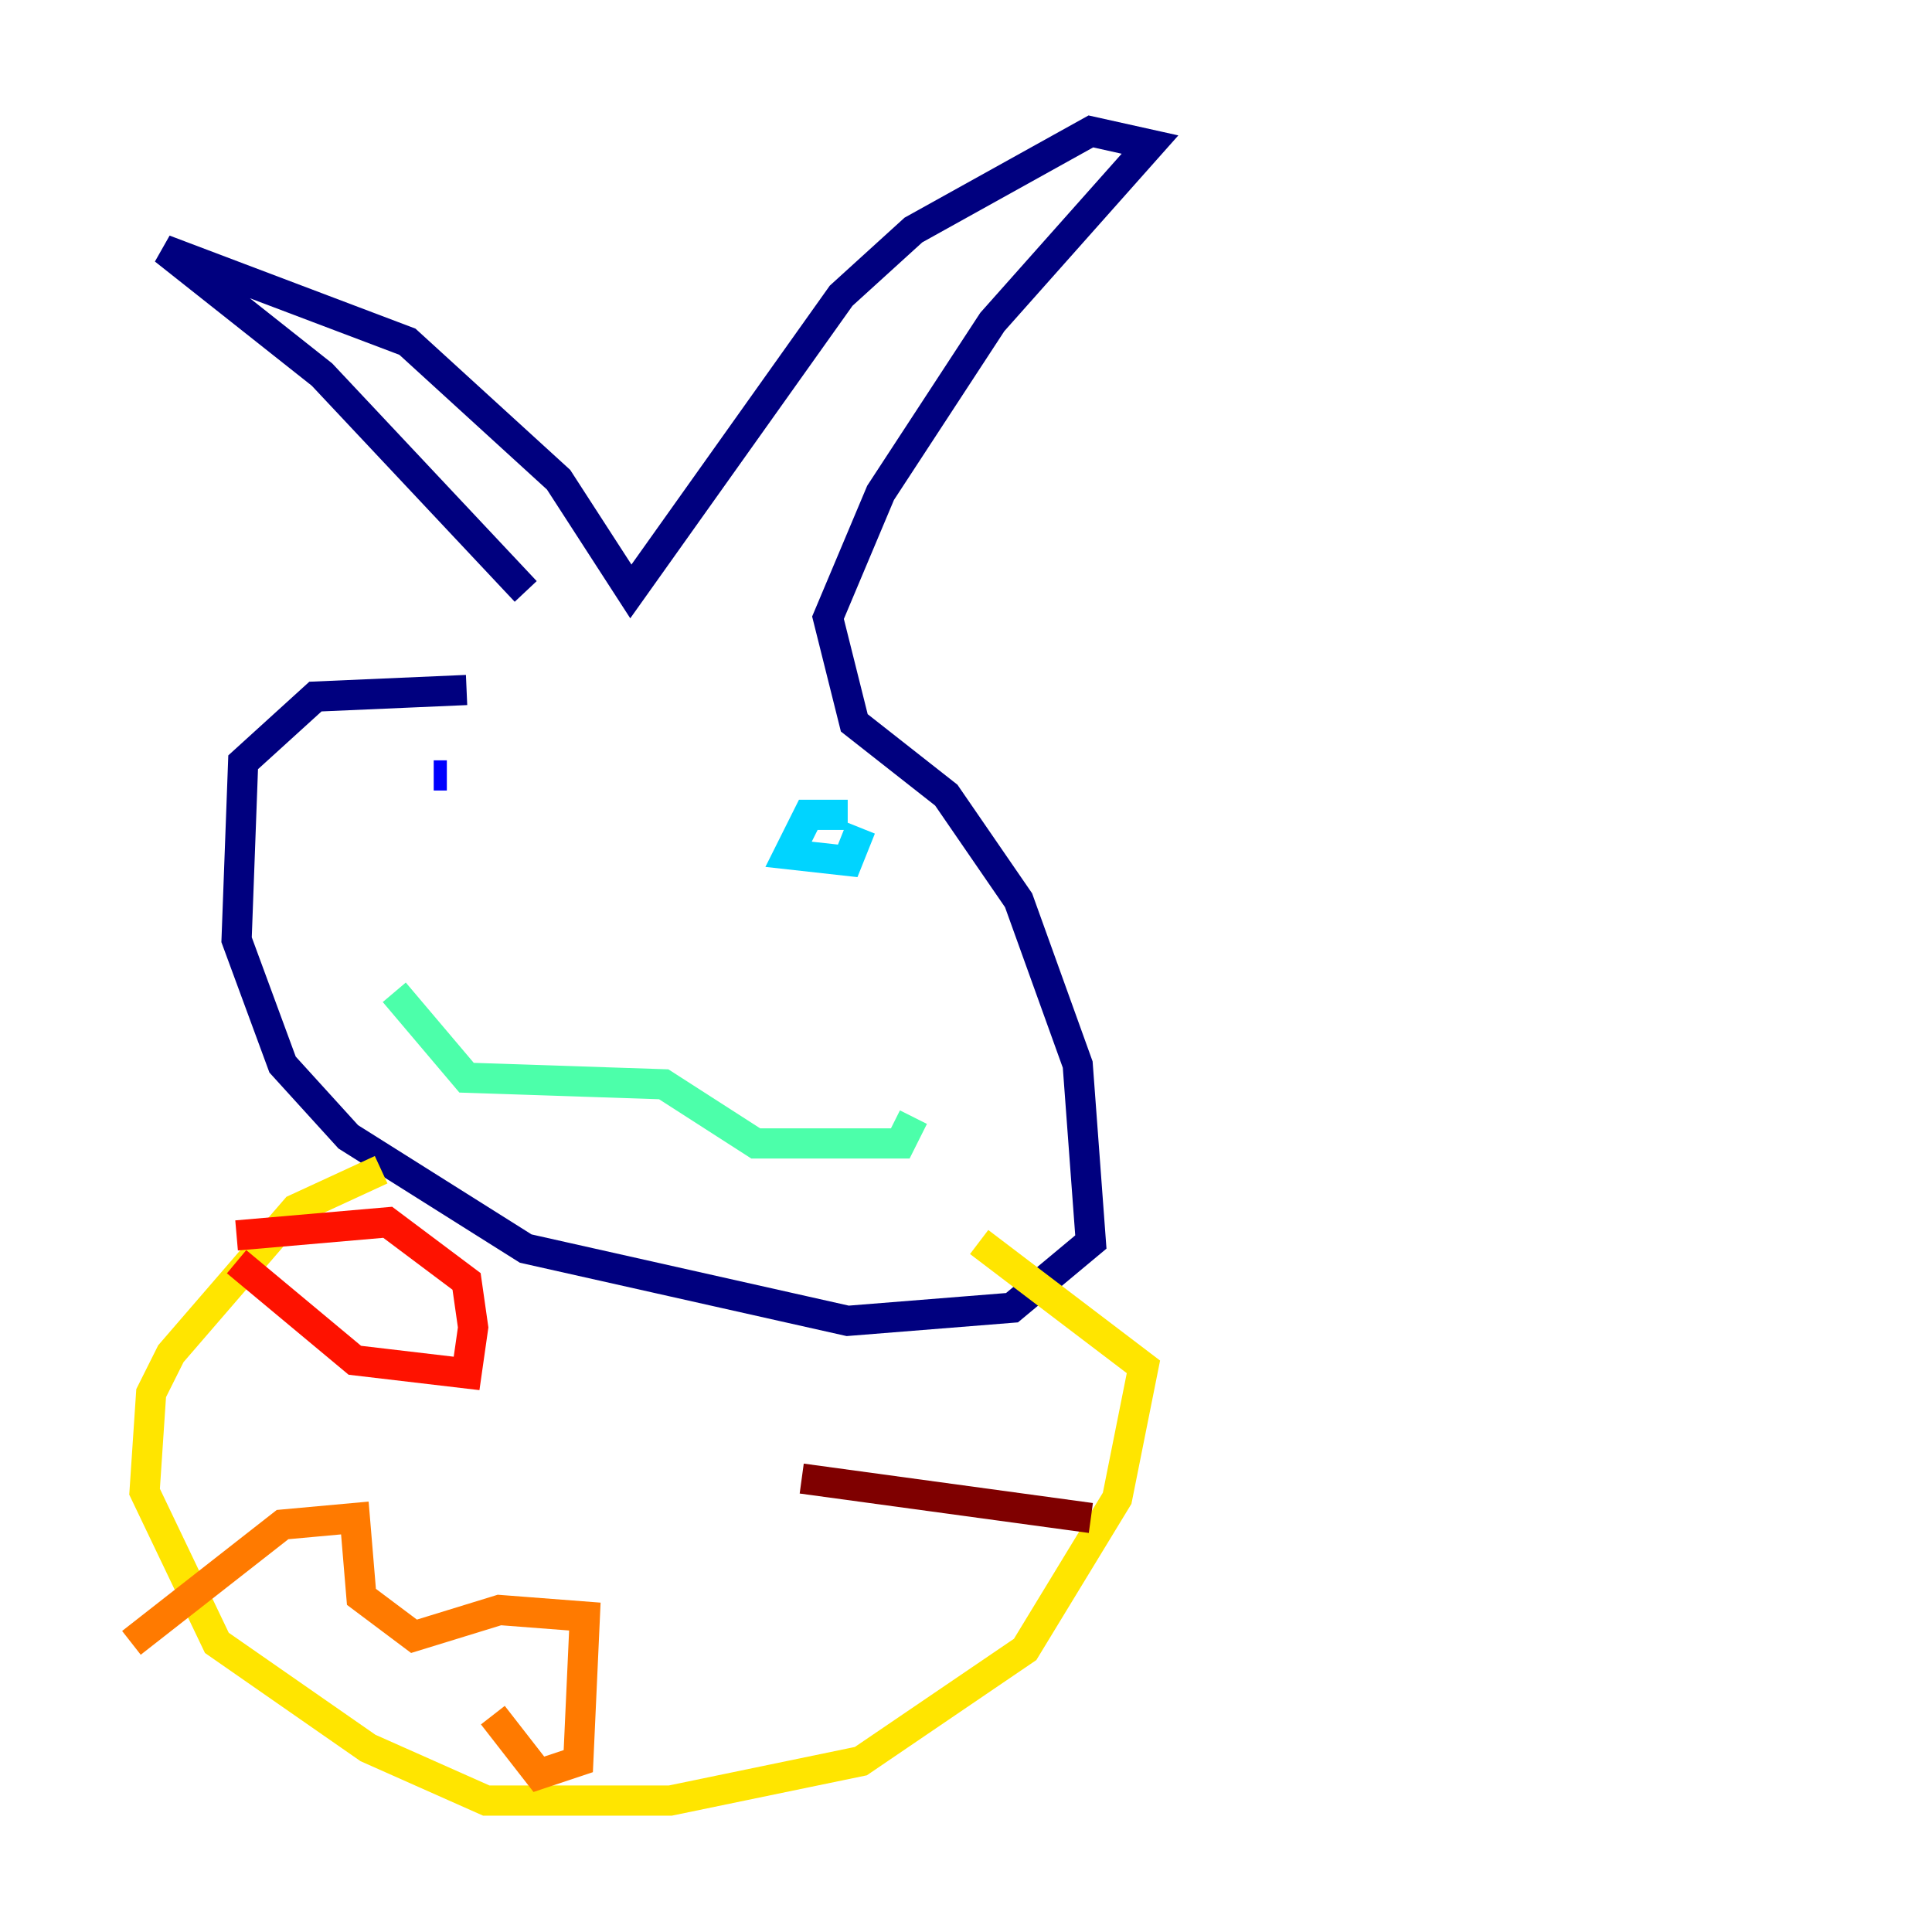 <?xml version="1.0" encoding="utf-8" ?>
<svg baseProfile="tiny" height="128" version="1.2" viewBox="0,0,128,128" width="128" xmlns="http://www.w3.org/2000/svg" xmlns:ev="http://www.w3.org/2001/xml-events" xmlns:xlink="http://www.w3.org/1999/xlink"><defs /><polyline fill="none" points="30.912,45.714 20.898,46.15 16.109,50.503 15.674,62.258 18.721,70.531 23.075,75.32 34.83,82.721 56.163,87.51 67.048,86.639 72.272,82.286 71.401,70.531 67.483,59.646 62.694,52.68 56.599,47.891 54.857,40.925 58.34,32.653 65.742,21.333 76.191,9.578 72.272,8.707 60.517,15.238 55.728,19.592 41.796,39.184 37.007,31.782 26.993,22.64 10.884,16.544 21.333,24.816 34.83,39.184" stroke="#00007f" stroke-width="2" /><polyline fill="none" points="28.735,51.374 29.605,51.374" stroke="#0000fe" stroke-width="2" /><polyline fill="none" points="56.163,52.68 56.163,52.68" stroke="#0060ff" stroke-width="2" /><polyline fill="none" points="56.163,53.986 53.551,53.986 52.245,56.599 56.163,57.034 57.034,54.857" stroke="#00d4ff" stroke-width="2" /><polyline fill="none" points="26.122,65.742 30.912,71.401 43.973,71.837 50.068,75.755 59.646,75.755 60.517,74.014" stroke="#4cffaa" stroke-width="2" /><polyline fill="none" points="39.619,61.388 39.619,61.388" stroke="#aaff4c" stroke-width="2" /><polyline fill="none" points="25.252,77.497 19.592,80.109 11.32,89.687 10.014,92.299 9.578,98.83 14.367,108.844 24.381,115.809 32.218,119.293 44.408,119.293 57.034,116.68 67.918,109.279 74.014,99.265 75.755,90.558 64.871,82.286" stroke="#ffe500" stroke-width="2" /><polyline fill="none" points="8.707,108.844 18.721,101.007 23.51,100.571 23.946,105.796 27.429,108.408 33.088,106.667 38.748,107.102 38.313,116.68 35.701,117.551 32.653,113.633" stroke="#ff7a00" stroke-width="2" /><polyline fill="none" points="15.674,81.85 25.687,80.98 30.912,84.898 31.347,87.946 30.912,90.993 23.51,90.122 15.674,83.592" stroke="#fe1200" stroke-width="2" /><polyline fill="none" points="72.272,100.571 53.116,97.959" stroke="#7f0000" stroke-width="2" /></svg>